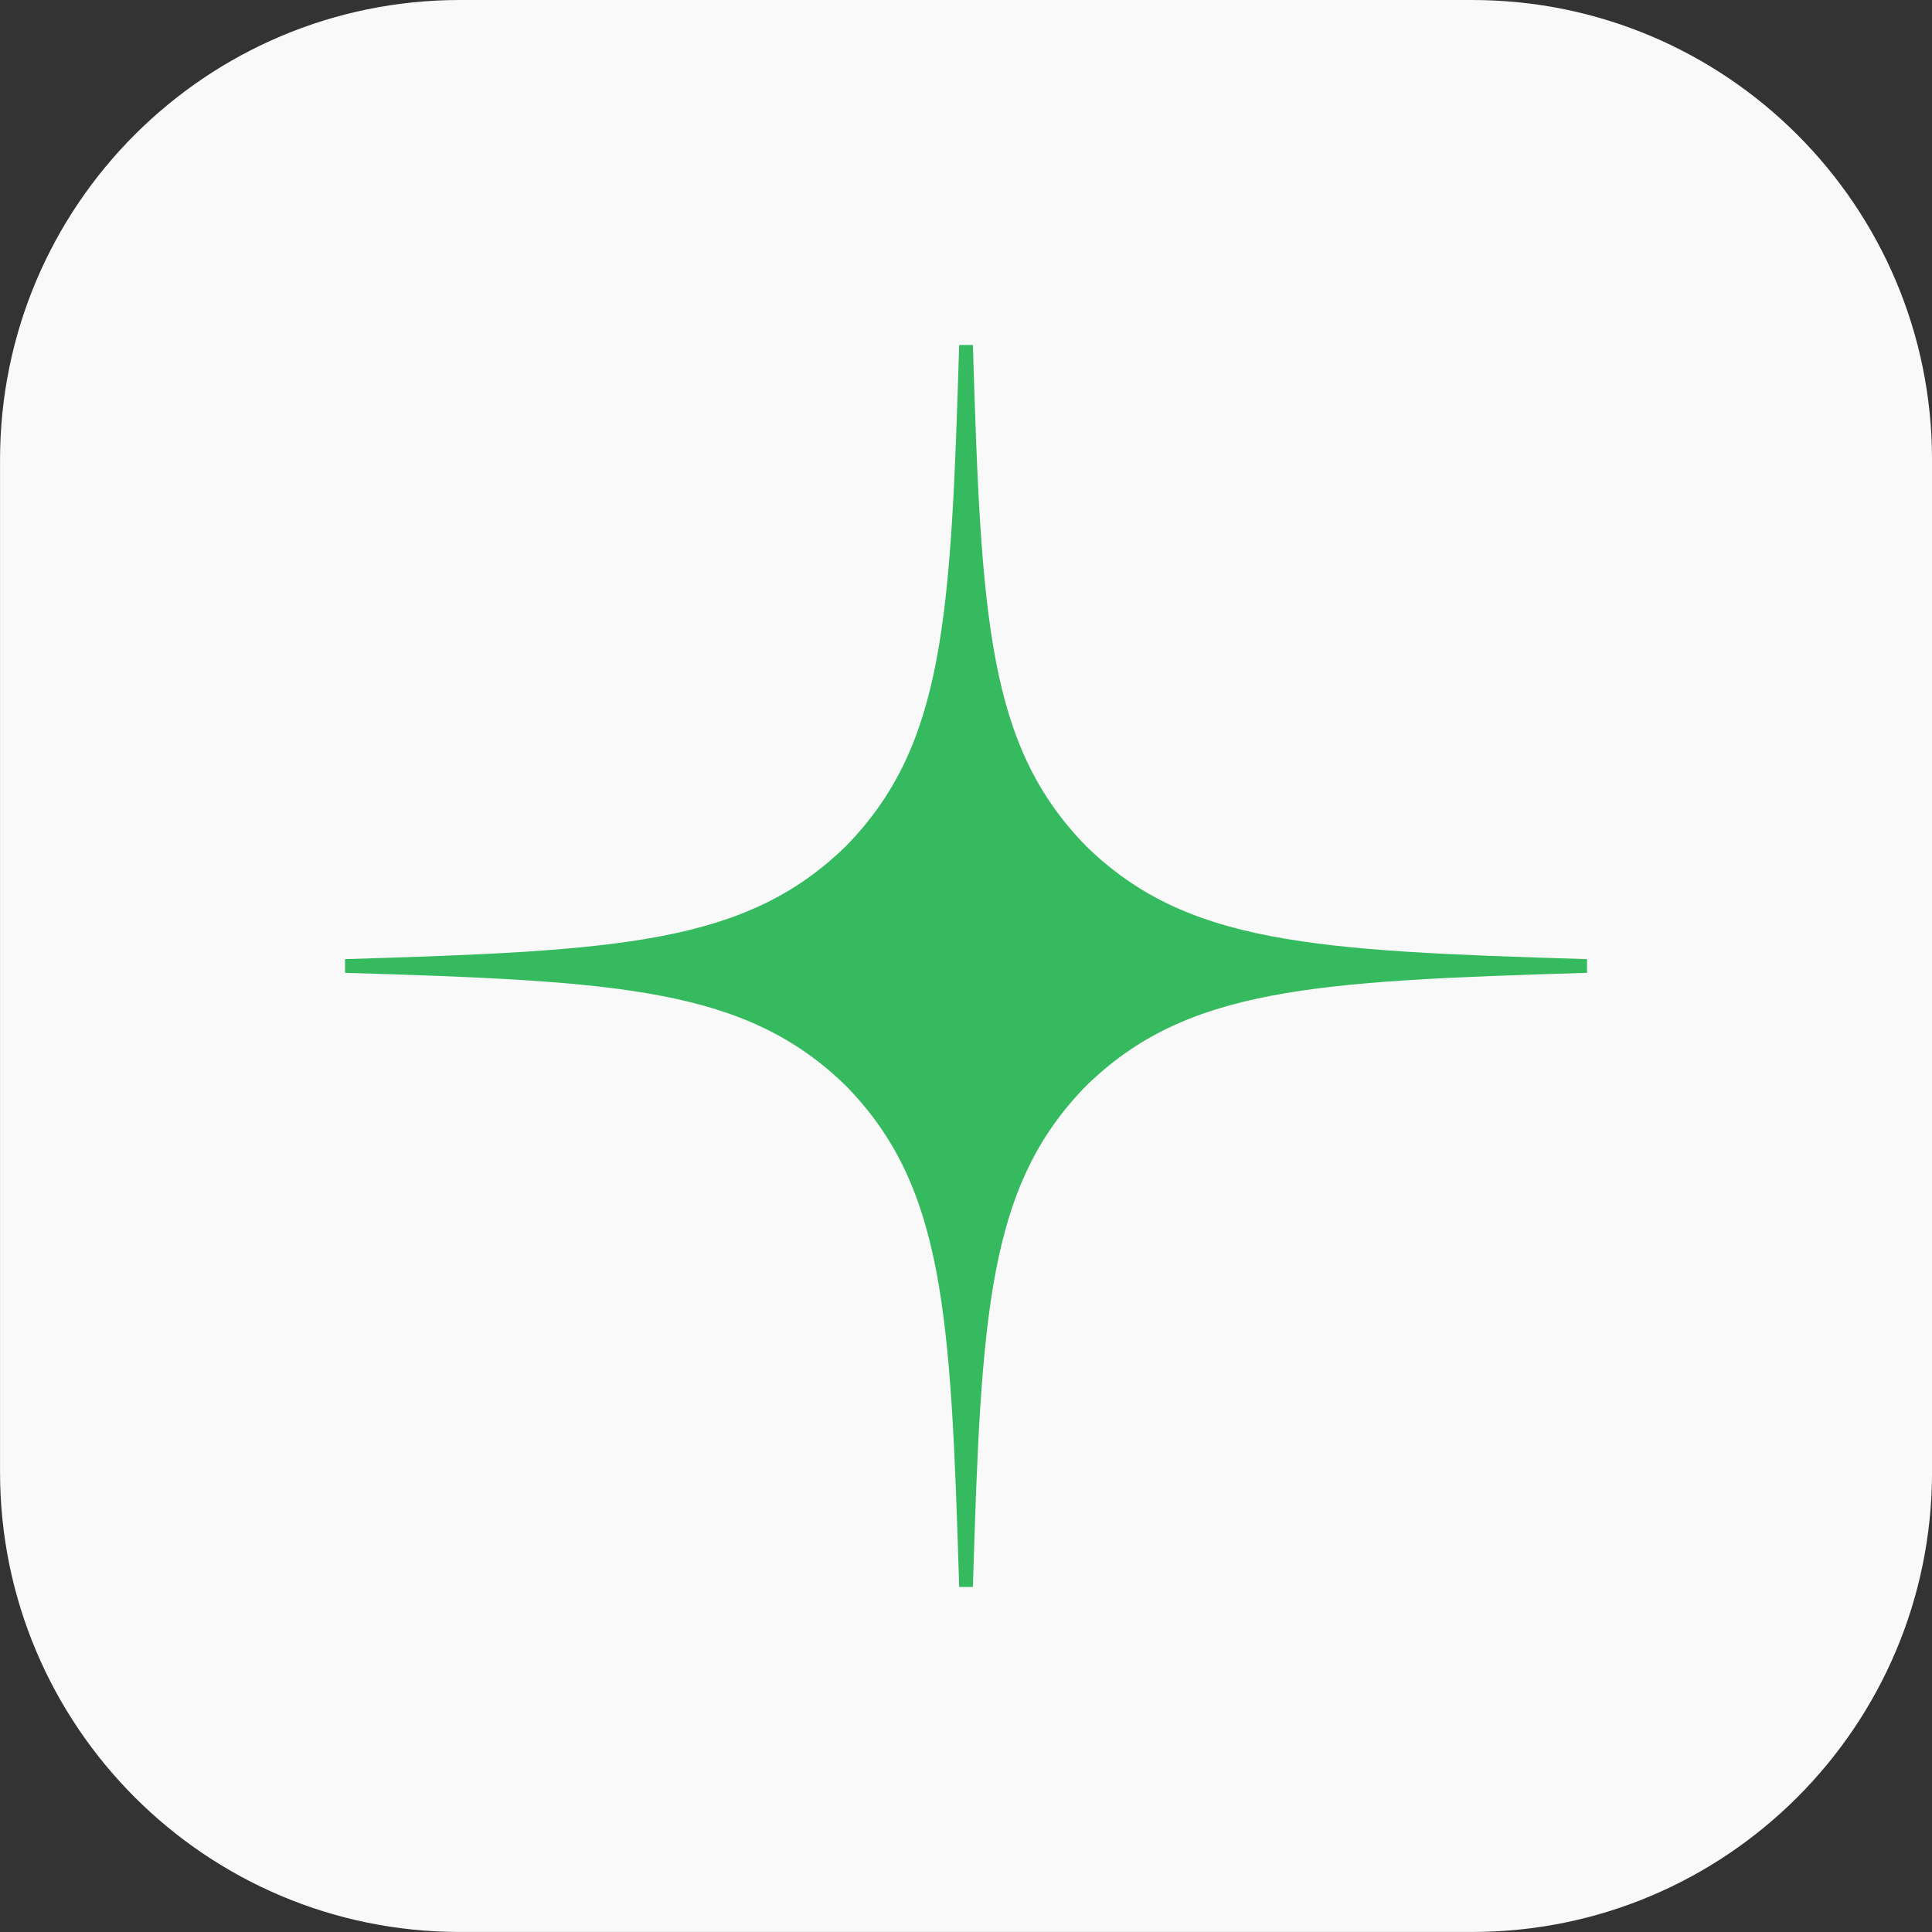 <svg width="56" height="56" viewBox="0 0 56 56" fill="none" xmlns="http://www.w3.org/2000/svg">
<rect x="0" y="0" width="56" height="56" fill="#333333" stroke="none"/>
<g clip-path="url(#clip0_1_223)">
<rect x="0.001" width="55.999" height="55.999" fill="#F9F9F9"/>
<path fill-rule="evenodd" clip-rule="evenodd" d="M46.001 28.198V27.999V27.801C38.031 27.56 34.386 27.361 31.479 24.522C28.64 21.615 28.441 17.971 28.2 10H28.001H27.802C27.562 17.971 27.362 21.615 24.523 24.522C21.616 27.361 17.972 27.56 10.001 27.801V27.999V28.198C17.972 28.439 21.616 28.638 24.523 31.477C27.362 34.384 27.562 38.029 27.802 45.999H28.001H28.2C28.441 38.029 28.64 34.384 31.479 31.477C34.386 28.638 38.031 28.439 46.001 28.198Z" fill="#36BA5F"/>
</g>
<defs>
<clipPath id="clip0_1_223">
<path d="M0.001 13.331C0.001 5.969 5.97 0 13.332 0H42.67C50.032 0 56.001 5.969 56.001 13.331V42.668C56.001 50.031 50.032 55.999 42.67 55.999H13.332C5.97 55.999 0.001 50.031 0.001 42.668V13.331Z" fill="white"/>
</clipPath>
</defs>
</svg>
